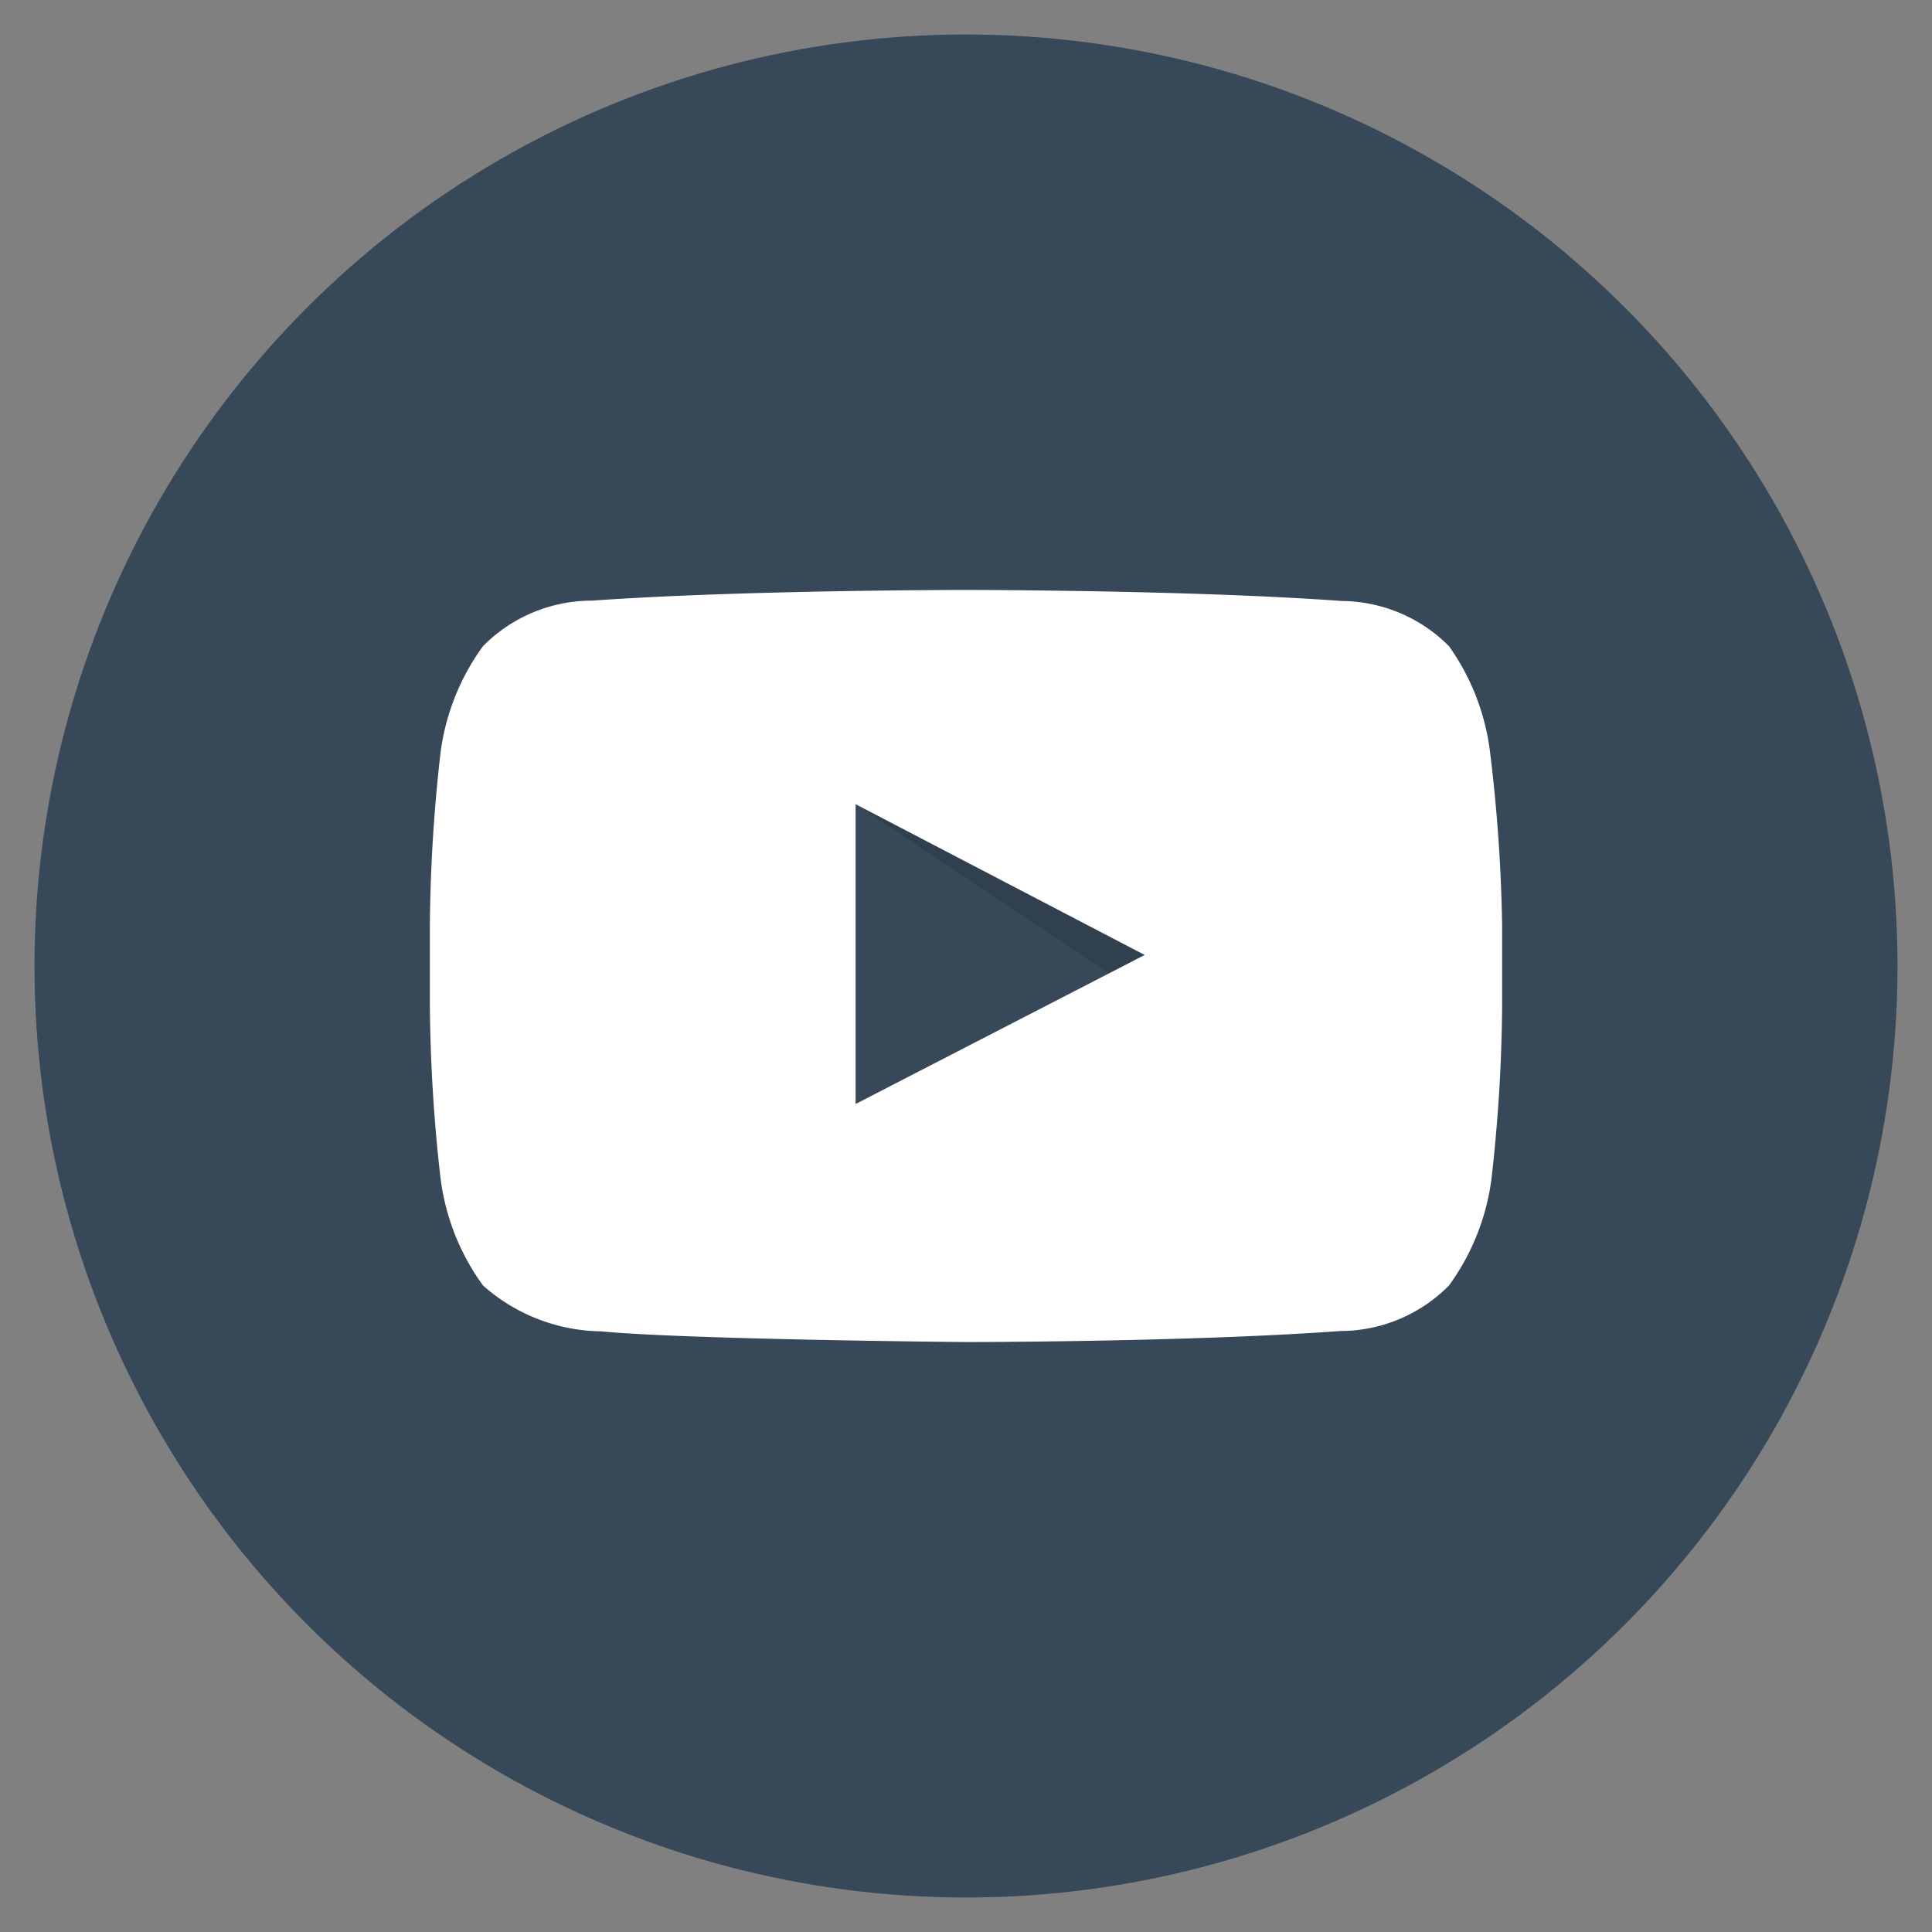 <svg id="Ebene_1" data-name="Ebene 1" xmlns="http://www.w3.org/2000/svg" viewBox="0 0 56 56"><rect x="0" y="0" width="56" height="56" fill="#808080" stroke="none"/><defs><style>.cls-1{fill:#374858;}.cls-2{fill-rule:evenodd;opacity:0.12;}.cls-3{fill:#fff;}</style></defs><title>_</title><circle class="cls-1" cx="28" cy="28" r="27"/><path id="The_Sharpness" data-name="The Sharpness" class="cls-2" d="M24.8,23.31l7.35,4.9,1-.53Z"/><g id="Lozenge"><path class="cls-3" d="M43.19,21.8A6.71,6.71,0,0,0,42,18.73a4.43,4.43,0,0,0-3.11-1.31C34.51,17.1,28,17.1,28,17.1h0s-6.51,0-10.84.31A4.43,4.43,0,0,0,14,18.73a6.7,6.7,0,0,0-1.23,3.08,46.88,46.88,0,0,0-.31,5v2.35a46.88,46.88,0,0,0,.31,5A6.7,6.7,0,0,0,14,37.26a5.26,5.26,0,0,0,3.42,1.33C19.94,38.83,28,38.9,28,38.9s6.51,0,10.85-.32A4.43,4.43,0,0,0,42,37.26a6.71,6.71,0,0,0,1.23-3.08,46.94,46.94,0,0,0,.31-5V26.82A46.94,46.94,0,0,0,43.19,21.8ZM24.8,32V23.31l8.38,4.37Z"/></g></svg>